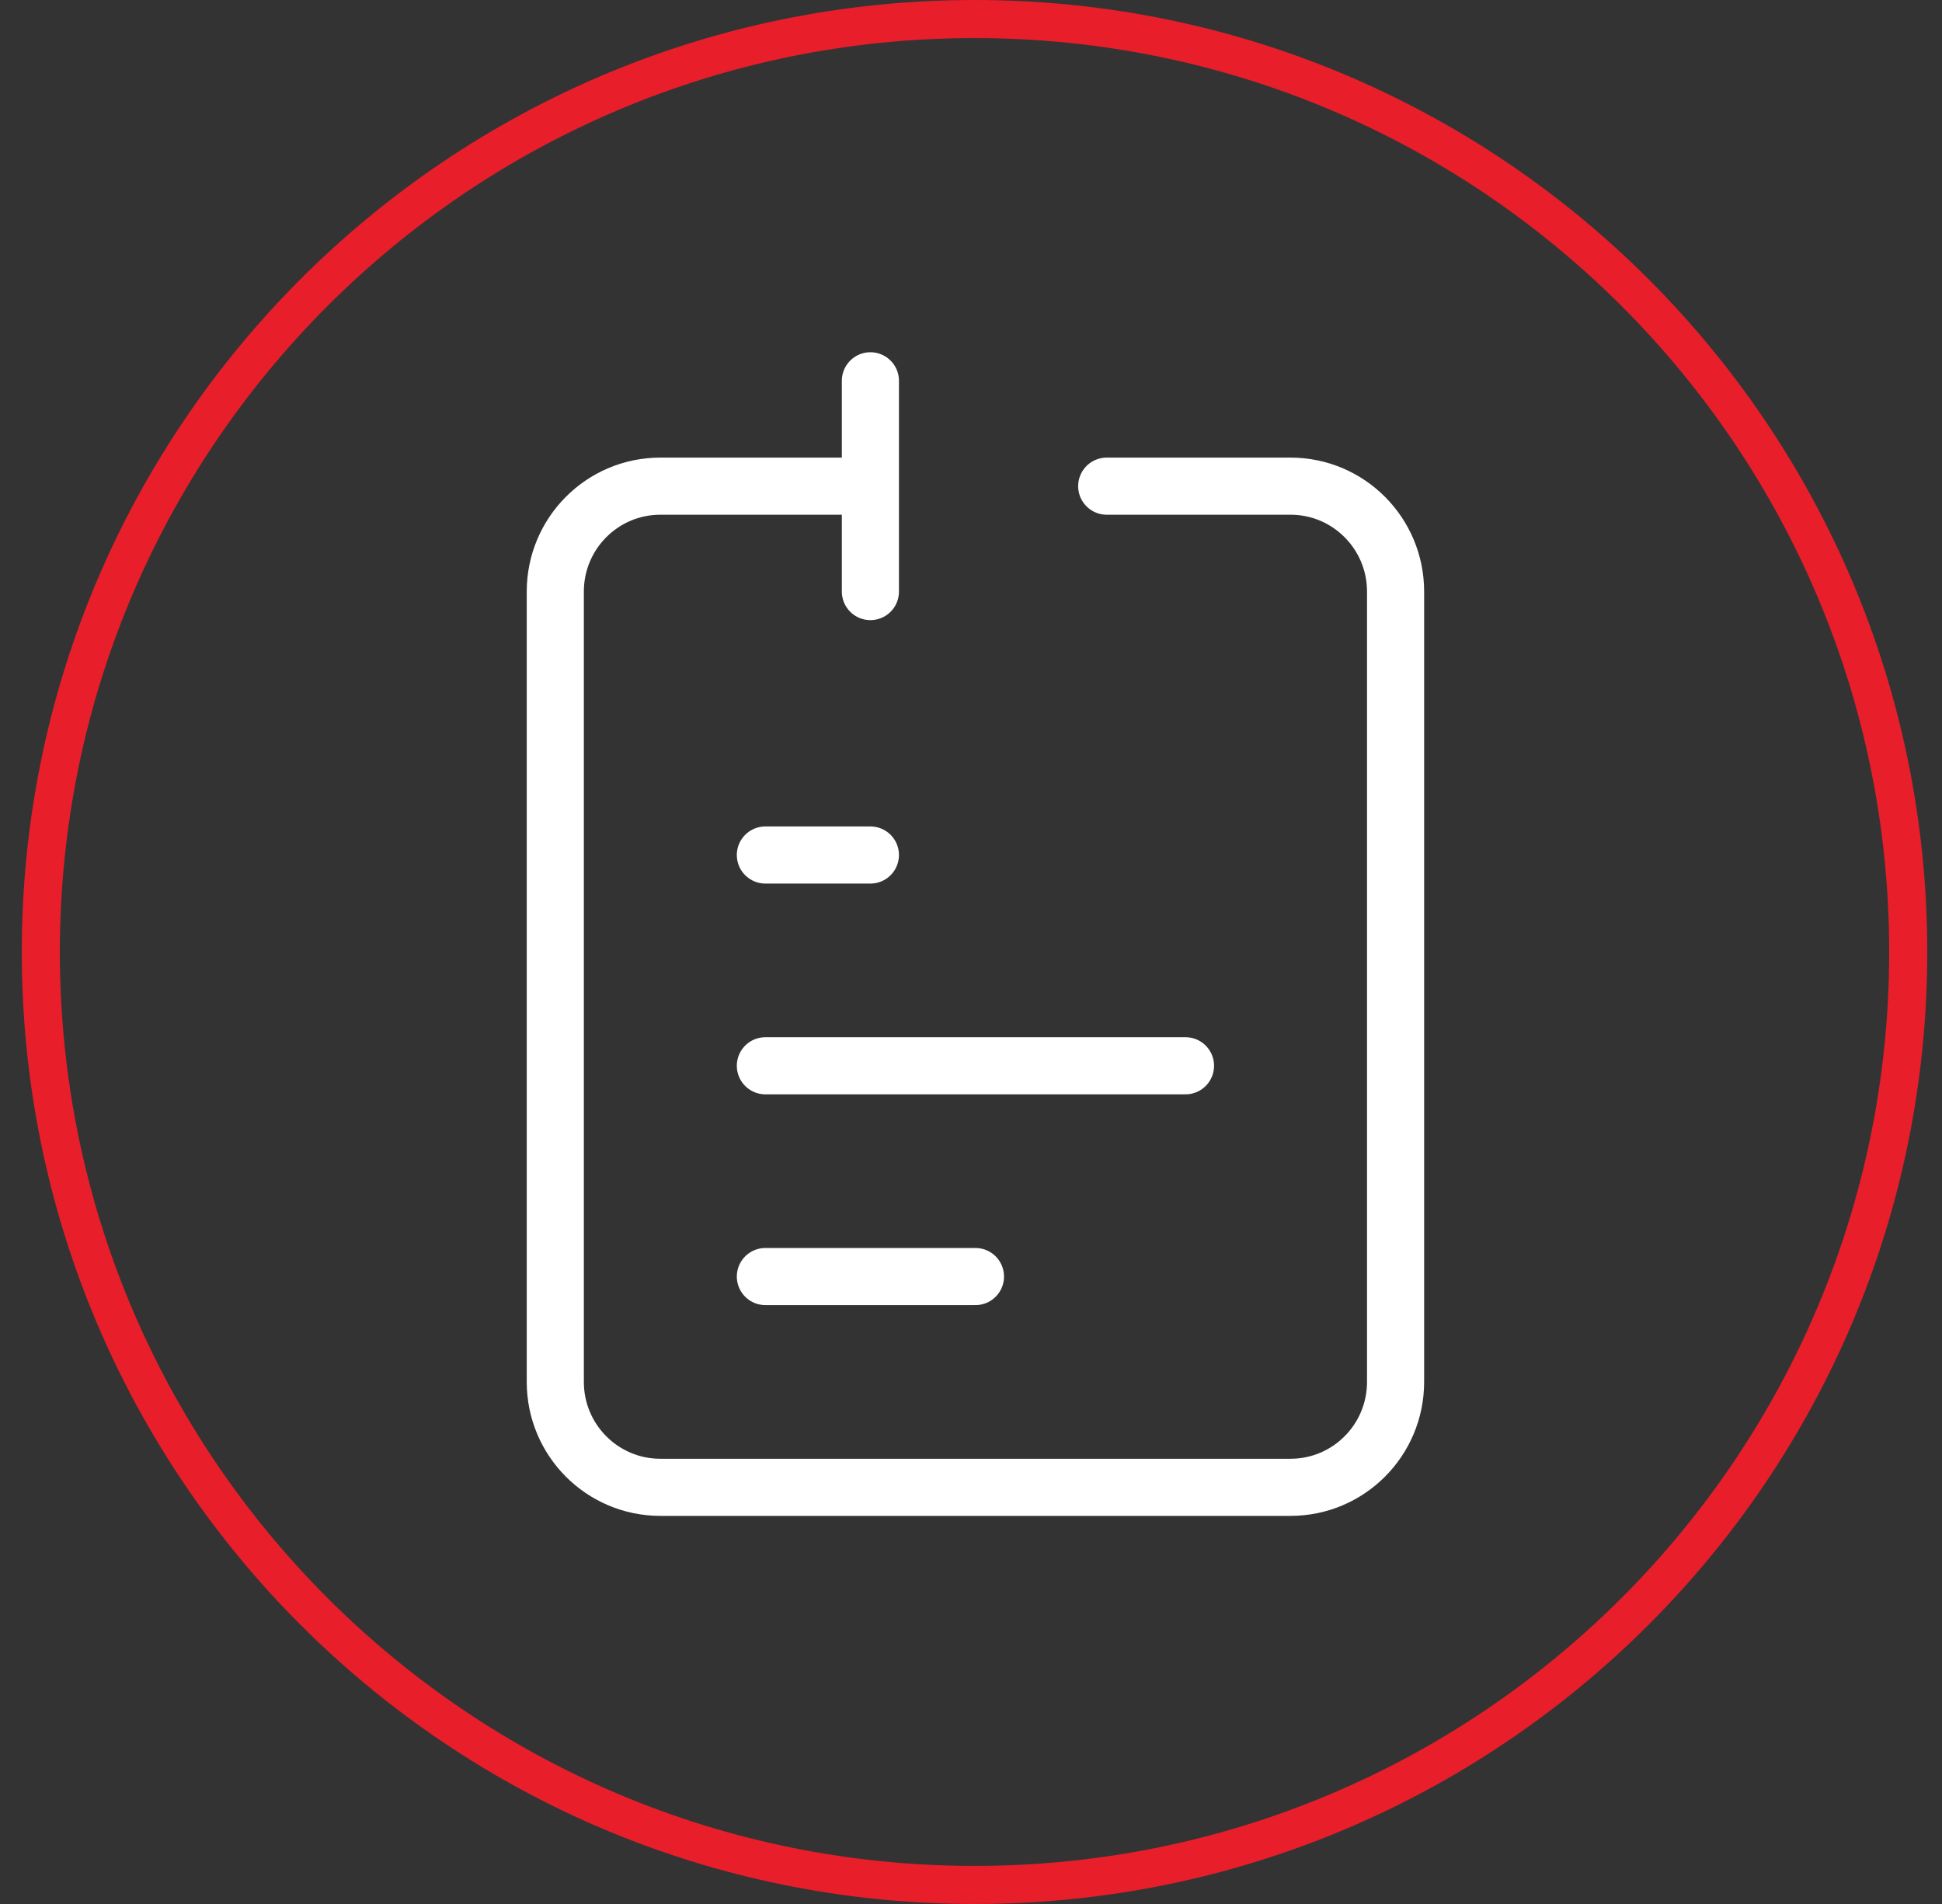 <svg width="51" height="50" viewBox="0 0 51 50" fill="none" xmlns="http://www.w3.org/2000/svg">
<rect x="0" y="0" width="51" height="50" fill="#333333" stroke="none"/>
<path d="M50.113 25C50.113 38.531 39.135 49.5 25.593 49.5C12.05 49.5 1.072 38.531 1.072 25C1.072 11.469 12.05 0.5 25.593 0.5C39.135 0.5 50.113 11.469 50.113 25Z" stroke="#E81E2A"/>
<path d="M20.1 27.988H31.133" stroke="white" stroke-width="1.5" stroke-linecap="round" stroke-linejoin="round"/>
<path d="M20.1 22.453H22.858" stroke="white" stroke-width="1.5" stroke-linecap="round" stroke-linejoin="round"/>
<path d="M20.1 33.523H25.617" stroke="white" stroke-width="1.5" stroke-linecap="round" stroke-linejoin="round"/>
<path d="M22.858 12.767H17.342C15.818 12.767 14.583 14.006 14.583 15.535V36.291C14.583 37.819 15.818 39.058 17.342 39.058H33.891C35.415 39.058 36.65 37.819 36.65 36.291V15.535C36.65 14.006 35.415 12.767 33.891 12.767H29.064M22.858 12.767V10M22.858 12.767V15.535" stroke="white" stroke-width="1.5" stroke-linecap="round" stroke-linejoin="round"/>
</svg>
